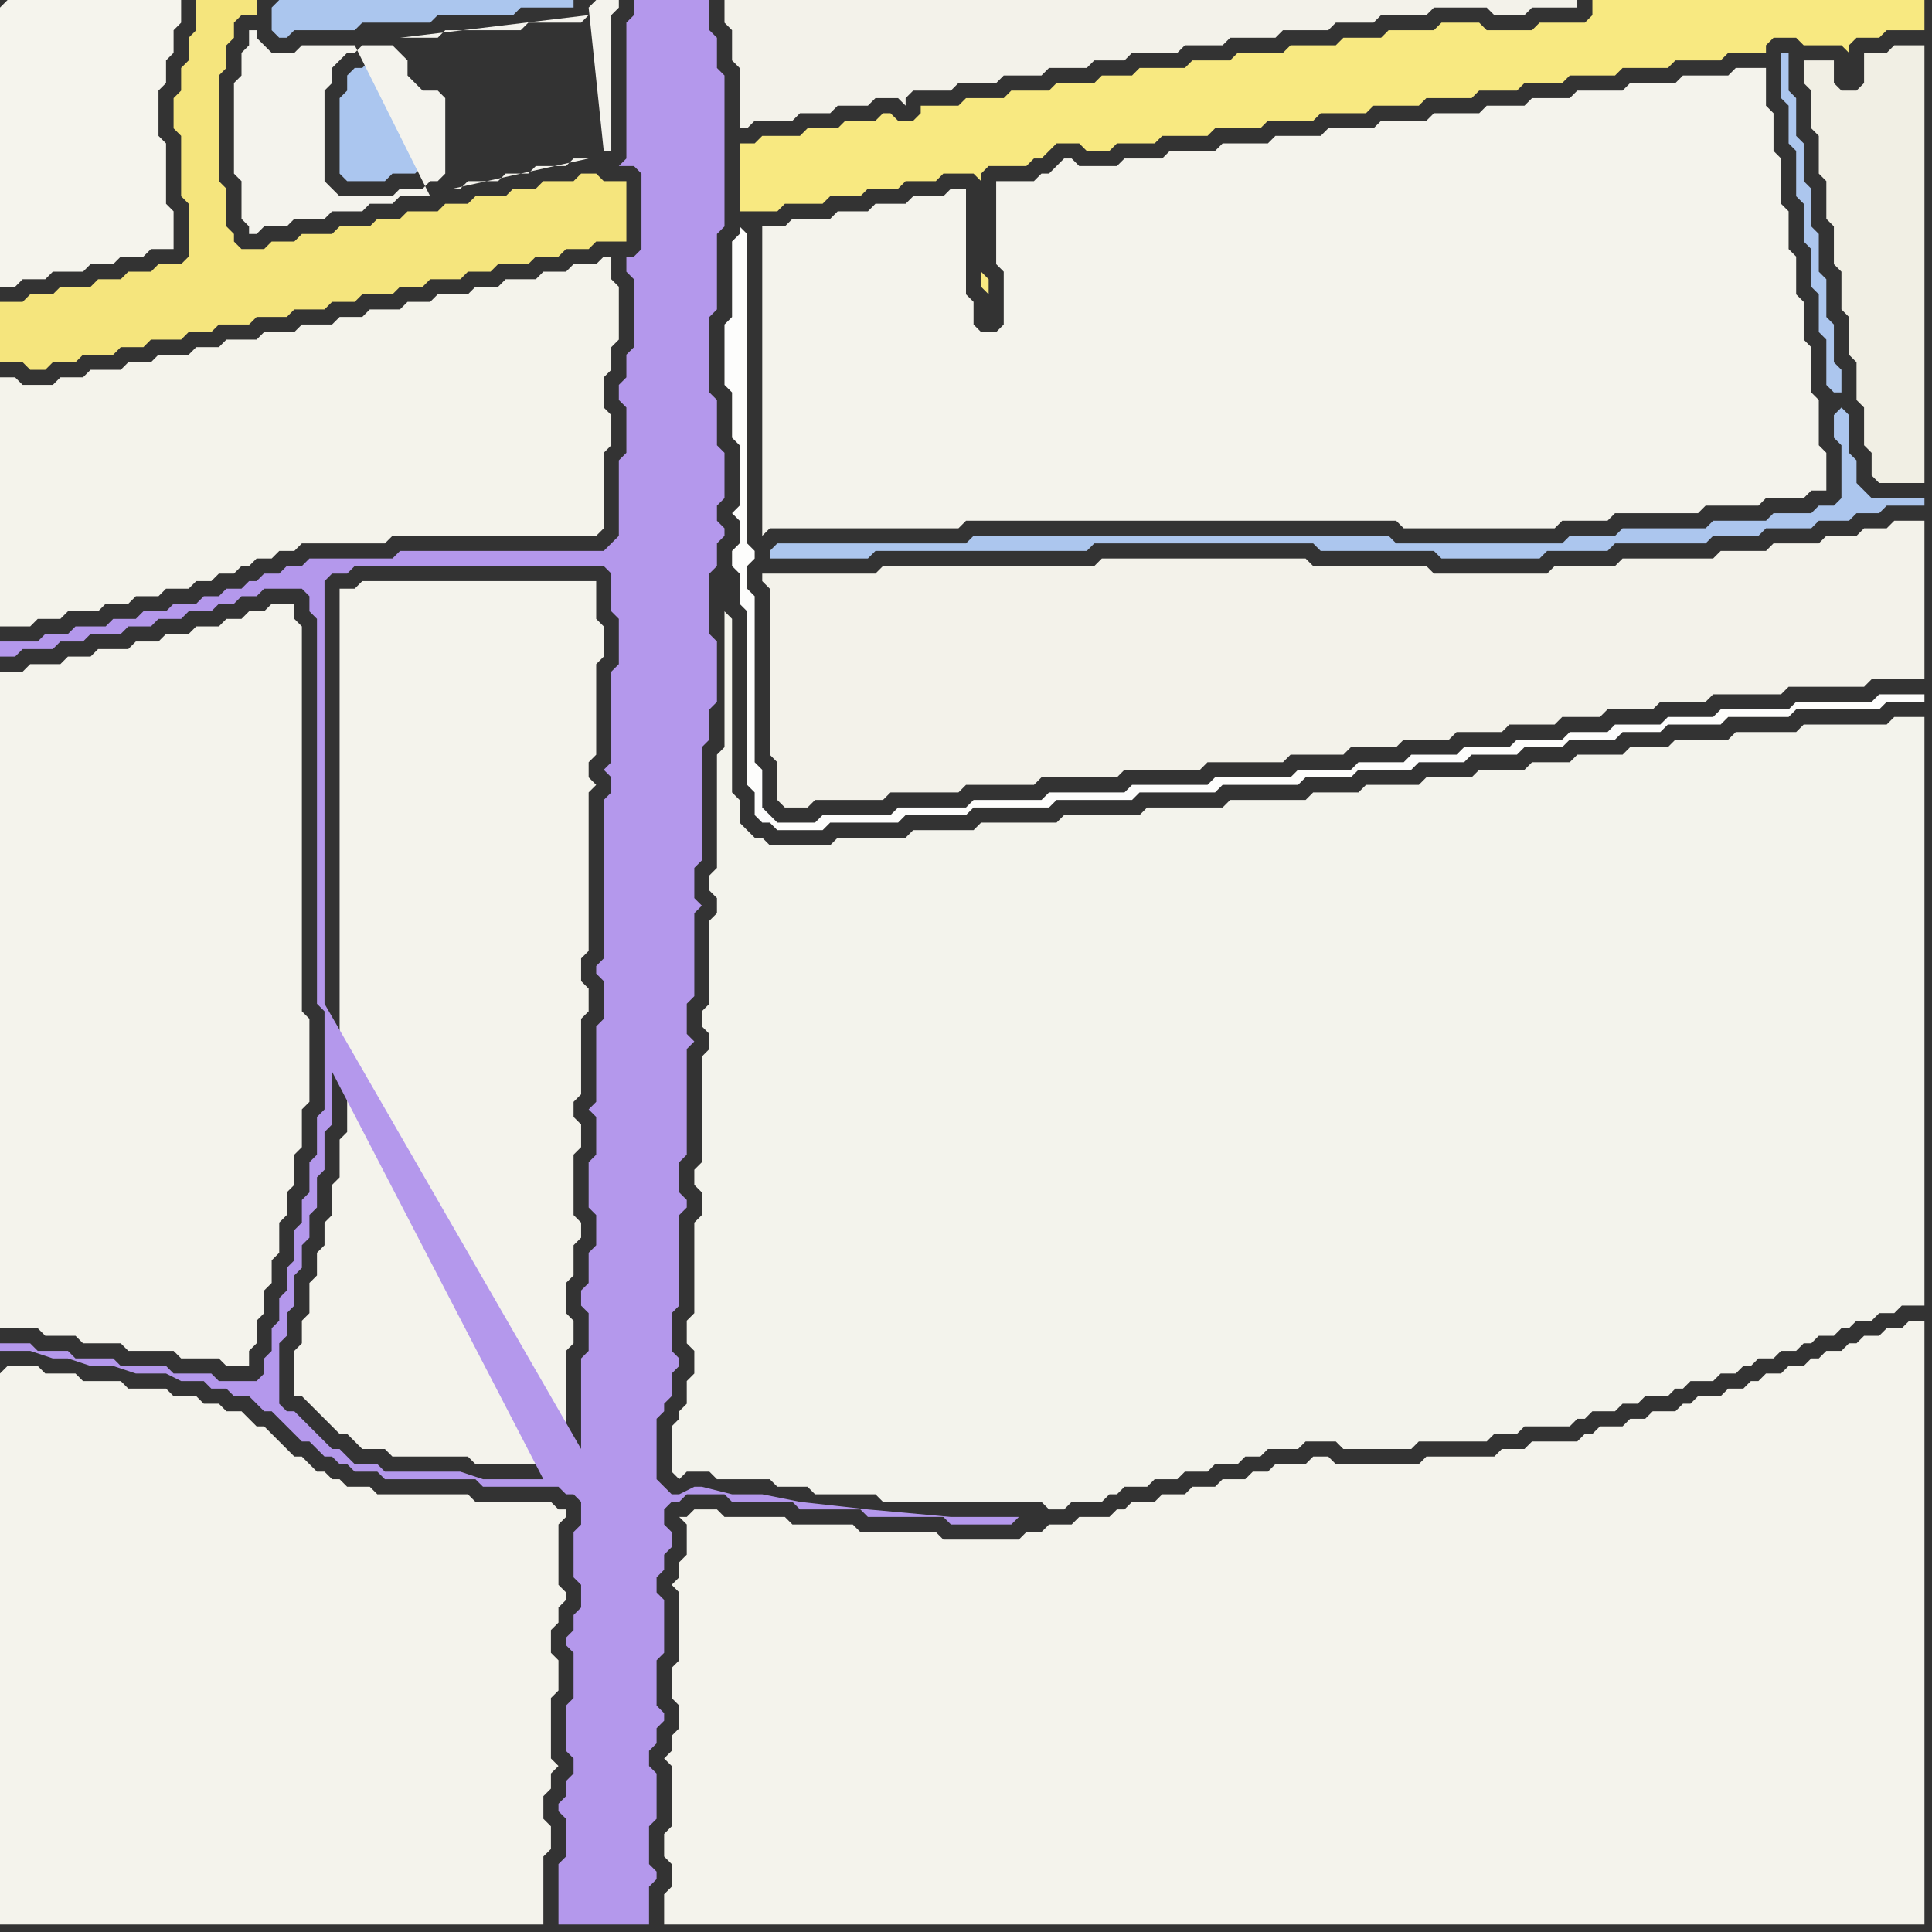 <svg width="256" height="256" xmlns="http://www.w3.org/2000/svg"><rect width="100%" height="100%" fill="#333333" stroke="none"/><script> 
var tempColor;
function hoverPath(evt){
obj = evt.target;
tempColor = obj.getAttribute("fill");
obj.setAttribute("fill","red");
//alert(tempColor);
//obj.setAttribute("stroke","red");}
function recoverPath(evt){
obj = evt.target;
obj.setAttribute("fill", tempColor);
//obj.setAttribute("stroke", tempColor);
}</script><path onmouseover="hoverPath(evt)" onmouseout="recoverPath(evt)" fill="rgb(245,229,125)" d="M  0,42l 0,6 3,0 1,1 2,0 1,-1 3,0 1,-1 4,0 1,-1 3,0 1,-1 4,0 1,-1 3,0 1,-1 4,0 1,-1 4,0 1,-1 4,0 1,-1 3,0 1,-1 4,0 1,-1 3,0 1,-1 4,0 1,-1 3,0 1,-1 4,0 1,-1 3,0 1,-1 3,0 1,-1 4,0 0,-8 -3,0 -1,-1 -2,0 -1,1 -4,0 -1,1 -3,0 -1,1 -4,0 -1,1 -3,0 -1,1 -4,0 -1,1 -3,0 -1,1 -4,0 -1,1 -4,0 -1,1 -3,0 -1,1 -3,0 -1,-1 0,-1 -1,-1 0,-5 -1,-1 0,-14 1,-1 0,-3 1,-1 0,-2 1,-1 2,0 0,-2 -8,0 0,4 -1,1 0,3 -1,1 0,3 -1,1 0,4 1,1 0,8 1,1 0,7 -1,1 -3,0 -1,1 -3,0 -1,1 -3,0 -1,1 -4,0 -1,1 -3,0 -1,1 -3,0Z"/>
<path onmouseover="hoverPath(evt)" onmouseout="recoverPath(evt)" fill="rgb(244,243,236)" d="M  0,116l 0,60 5,0 1,1 4,0 1,1 5,0 1,1 6,0 1,1 5,0 1,1 3,0 0,-2 1,-1 0,-3 1,-1 0,-3 1,-1 0,-3 1,-1 0,-4 1,-1 0,-3 1,-1 0,-4 1,-1 0,-5 1,-1 0,-11 -1,-1 0,-51 -1,-1 0,-2 -3,0 -1,1 -2,0 -1,1 -2,0 -1,1 -3,0 -1,1 -3,0 -1,1 -3,0 -1,1 -4,0 -1,1 -3,0 -1,1 -4,0 -1,1 -3,0Z"/>
<path onmouseover="hoverPath(evt)" onmouseout="recoverPath(evt)" fill="rgb(244,243,236)" d="M  0,182l 0,73 72,0 0,-9 1,-1 0,-3 -1,-1 0,-3 1,-1 0,-2 1,-1 -1,-1 0,-8 1,-1 0,-4 -1,-1 0,-3 1,-1 0,-2 1,-1 0,-1 -1,-1 0,-8 1,-1 0,-1 -1,0 -1,-1 -10,0 -1,-1 -12,0 -1,-1 -3,0 -1,-1 -1,0 -1,-1 -1,0 -1,-1 -1,-1 -1,0 -1,-1 -1,-1 -1,-1 -1,-1 -1,0 -1,-1 -1,-1 -2,0 -1,-1 -2,0 -1,-1 -3,0 -1,-1 -5,0 -1,-1 -5,0 -1,-1 -4,0 -1,-1 -4,0 -1,1Z"/>
<path onmouseover="hoverPath(evt)" onmouseout="recoverPath(evt)" fill="rgb(244,243,235)" d="M  0,70l 0,13 4,0 1,-1 3,0 1,-1 4,0 1,-1 3,0 1,-1 3,0 1,-1 3,0 1,-1 2,0 1,-1 2,0 1,-1 1,0 1,-1 2,0 1,-1 2,0 1,-1 11,0 1,-1 27,0 1,-1 0,-10 1,-1 0,-4 -1,-1 0,-4 1,-1 0,-3 1,-1 0,-7 -1,-1 0,-3 -1,0 -1,1 -3,0 -1,1 -3,0 -1,1 -4,0 -1,1 -3,0 -1,1 -4,0 -1,1 -3,0 -1,1 -4,0 -1,1 -3,0 -1,1 -4,0 -1,1 -4,0 -1,1 -4,0 -1,1 -3,0 -1,1 -4,0 -1,1 -3,0 -1,1 -4,0 -1,1 -3,0 -1,1 -4,0 -1,-1 -2,0Z"/>
<path onmouseover="hoverPath(evt)" onmouseout="recoverPath(evt)" fill="rgb(244,243,236)" d="M  47,78l -2,0 0,62 1,1 0,9 -1,1 0,5 -1,1 0,4 -1,1 0,3 -1,1 0,3 -1,1 0,4 -1,1 0,3 -1,1 0,6 1,0 1,1 1,1 1,1 1,1 1,1 1,0 1,1 1,1 3,0 1,1 10,0 1,1 10,0 1,1 0,-2 1,-1 0,-13 1,-1 0,-3 -1,-1 0,-4 1,-1 0,-4 1,-1 0,-2 -1,-1 0,-8 1,-1 0,-3 -1,-1 0,-2 1,-1 0,-10 1,-1 0,-3 -1,-1 0,-3 1,-1 0,-21 1,-1 -1,-1 0,-2 1,-1 0,-12 1,-1 0,-4 -1,-1 0,-5 -31,0 -1,1Z"/>
<path onmouseover="hoverPath(evt)" onmouseout="recoverPath(evt)" fill="rgb(243,243,236)" d="M  95,108l 0,7 -1,1 0,2 1,1 0,2 -1,1 0,11 -1,1 0,2 1,1 0,2 -1,1 0,14 -1,1 0,2 1,1 0,3 -1,1 0,12 -1,1 0,3 1,1 0,3 -1,1 0,3 -1,1 0,1 -1,1 0,6 1,1 1,-1 3,0 1,1 7,0 1,1 4,0 1,1 8,0 1,1 21,0 1,1 2,0 1,-1 4,0 1,-1 1,0 1,-1 3,0 1,-1 3,0 1,-1 3,0 1,-1 3,0 1,-1 2,0 1,-1 4,0 1,-1 4,0 1,1 9,0 1,-1 9,0 1,-1 3,0 1,-1 6,0 1,-1 1,0 1,-1 3,0 1,-1 2,0 1,-1 3,0 1,-1 1,0 1,-1 3,0 1,-1 2,0 1,-1 1,0 1,-1 2,0 1,-1 2,0 1,-1 1,0 1,-1 2,0 1,-1 1,0 1,-1 2,0 1,-1 2,0 1,-1 3,0 0,-78 -4,0 -1,1 -11,0 -1,1 -8,0 -1,1 -7,0 -1,1 -5,0 -1,1 -6,0 -1,1 -5,0 -1,1 -6,0 -1,1 -6,0 -1,1 -7,0 -1,1 -6,0 -1,1 -10,0 -1,1 -10,0 -1,1 -10,0 -1,1 -10,0 -1,1 -8,0 -1,1 -9,0 -1,1 -8,0 -1,-1 -1,0 -1,-1 -1,-1 0,-3 -1,-1 0,-23 -1,-1 0,18 -1,1Z"/>
<path onmouseover="hoverPath(evt)" onmouseout="recoverPath(evt)" fill="rgb(253,253,252)" d="M  98,30l 0,1 -1,1 0,10 -1,1 0,8 1,1 0,6 1,1 0,8 -1,1 1,1 0,3 -1,1 0,2 1,1 0,4 1,1 0,23 1,1 0,3 1,1 1,0 1,1 6,0 1,-1 9,0 1,-1 8,0 1,-1 10,0 1,-1 10,0 1,-1 10,0 1,-1 10,0 1,-1 6,0 1,-1 7,0 1,-1 6,0 1,-1 6,0 1,-1 5,0 1,-1 6,0 1,-1 5,0 1,-1 7,0 1,-1 8,0 1,-1 11,0 1,-1 5,0 0,-1 -6,0 -1,1 -10,0 -1,1 -9,0 -1,1 -6,0 -1,1 -6,0 -1,1 -5,0 -1,1 -6,0 -1,1 -6,0 -1,1 -6,0 -1,1 -6,0 -1,1 -7,0 -1,1 -10,0 -1,1 -10,0 -1,1 -10,0 -1,1 -9,0 -1,1 -9,0 -1,1 -9,0 -1,1 -5,0 -1,-1 -1,-1 0,-5 -1,-1 0,-22 -1,-1 0,-3 1,-1 0,-1 -1,-1 0,-41 -1,-1Z"/>
<path onmouseover="hoverPath(evt)" onmouseout="recoverPath(evt)" fill="rgb(244,243,236)" d="M  103,30l -2,0 0,41 1,-1 25,0 1,-1 57,0 1,1 20,0 1,-1 6,0 1,-1 11,0 1,-1 7,0 1,-1 5,0 1,-1 2,0 0,-5 -1,-1 0,-6 -1,-1 0,-6 -1,-1 0,-5 -1,-1 0,-5 -1,-1 0,-5 -1,-1 0,-6 -1,-1 0,-5 -1,-1 0,-5 -4,0 -1,1 -6,0 -1,1 -6,0 -1,1 -6,0 -1,1 -5,0 -1,1 -5,0 -1,1 -6,0 -1,1 -6,0 -1,1 -6,0 -1,1 -6,0 -1,1 -6,0 -1,1 -6,0 -1,1 -5,0 -1,1 -5,0 -1,-1 -1,0 -1,1 -1,1 -1,0 -1,1 -5,0 0,11 1,1 0,7 -1,1 -2,0 -1,-1 0,-3 -1,-1 0,-14 -2,0 -1,1 -4,0 -1,1 -4,0 -1,1 -4,0 -1,1 -5,0 -1,1Z"/>
<path onmouseover="hoverPath(evt)" onmouseout="recoverPath(evt)" fill="rgb(245,244,237)" d="M  0,1l 0,37 2,0 1,-1 3,0 1,-1 4,0 1,-1 3,0 1,-1 3,0 1,-1 3,0 0,-5 -1,-1 0,-8 -1,-1 0,-6 1,-1 0,-3 1,-1 0,-3 1,-1 0,-3 -23,0 -1,1Z"/>
<path onmouseover="hoverPath(evt)" onmouseout="recoverPath(evt)" fill="rgb(171,198,238)" d="M  36,1l 0,3 1,1 1,0 1,-1 8,0 1,-1 9,0 1,-1 10,0 1,-1 7,0 0,-1 -39,0 -1,1Z"/>
<path onmouseover="hoverPath(evt)" onmouseout="recoverPath(evt)" fill="rgb(171,198,239)" d="M  48,9l -1,0 -1,1 0,2 -1,1 0,10 1,1 5,0 1,-1 3,0 1,-1 1,0 0,-8 -2,0 -1,-1 -1,-1 -1,-1 0,-2 -1,-1 -2,0 -1,1Z"/>
<path onmouseover="hoverPath(evt)" onmouseout="recoverPath(evt)" fill="rgb(244,243,237)" d="M  56,25l -3,0 -1,1 -7,0 -1,-1 -1,-1 0,-12 1,-1 0,-2 1,-1 1,-1 1,0 1,-1 4,0 1,1 1,1 0,2 1,1 1,1 2,0 1,1 0,10 -1,1 -1,0 -1,1 -3,-20 5,0 1,-1 10,0 1,-1 7,0 1,-1 0,0 -25,3 3,20 22,-24 1,-1 3,0 0,1 -1,1 0,18 -1,0 -2,-19 -22,24 -9,-19 -7,0 -1,1 -3,0 -1,-1 -1,-1 0,-1 -1,0 0,2 -1,1 0,3 -1,1 0,12 1,1 0,5 1,1 0,1 1,0 1,-1 3,0 1,-1 4,0 1,-1 4,0 1,-1 3,0 1,-1 4,0 -10,-20 9,19 5,0 1,-1 4,0 1,-1 3,0 1,-1 4,0 1,-1 2,0 -18,4Z"/>
<path onmouseover="hoverPath(evt)" onmouseout="recoverPath(evt)" fill="rgb(180,152,236)" d="M  85,0l -1,0 0,2 -1,1 0,18 -1,1 2,0 1,1 0,10 -1,1 -1,0 0,2 1,1 0,9 -1,1 0,3 -1,1 0,2 1,1 0,6 -1,1 0,10 -1,1 -1,1 -27,0 -1,1 -11,0 -1,1 -2,0 -1,1 -2,0 -1,1 -1,0 -1,1 -2,0 -1,1 -2,0 -1,1 -3,0 -1,1 -3,0 -1,1 -3,0 -1,1 -4,0 -1,1 -3,0 -1,1 -5,0 0,2 2,0 1,-1 4,0 1,-1 3,0 1,-1 4,0 1,-1 3,0 1,-1 3,0 1,-1 3,0 1,-1 2,0 1,-1 2,0 1,-1 5,0 1,1 0,2 1,1 0,51 1,1 0,13 -1,1 0,5 -1,1 0,4 -1,1 0,3 -1,1 0,4 -1,1 0,3 -1,1 0,3 -1,1 0,3 -1,1 0,2 -1,1 -5,0 -1,-1 -5,0 -1,-1 -6,0 -1,-1 -5,0 -1,-1 -4,0 -1,-1 -4,0 0,1 4,0 3,1 2,0 3,1 3,0 3,1 4,0 2,1 3,0 1,1 2,0 1,1 2,0 1,1 1,1 1,0 1,1 1,1 1,1 1,1 1,0 1,1 1,1 1,0 1,1 1,0 1,1 3,0 1,1 12,0 1,1 10,0 1,1 1,0 1,1 0,3 -1,1 0,6 1,1 0,3 -1,1 0,2 -1,1 0,1 1,1 0,6 -1,1 0,6 1,1 0,2 -1,1 0,2 -1,1 0,1 1,1 0,5 -1,1 0,8 12,0 0,-5 1,-1 0,-1 -1,-1 0,-5 1,-1 0,-6 -1,-1 0,-2 1,-1 0,-2 1,-1 0,-1 -1,-1 0,-6 1,-1 0,-7 -1,-1 0,-2 1,-1 0,-2 1,-1 0,-2 -1,-1 0,-2 1,-1 1,0 1,-1 5,0 1,1 8,0 1,1 8,0 1,1 10,0 1,1 8,0 1,-1 -9,0 -11,-1 -9,-1 -5,-1 -4,0 -4,-1 -1,0 -2,1 -1,0 -2,-2 0,-8 1,-1 0,-1 1,-1 0,-3 1,-1 0,-1 -1,-1 0,-5 1,-1 0,-12 1,-1 0,-1 -1,-1 0,-4 1,-1 0,-14 1,-1 -1,-1 0,-4 1,-1 0,-11 1,-1 -1,-1 0,-4 1,-1 0,-15 1,-1 0,-4 1,-1 0,-8 -1,-1 0,-8 1,-1 0,-3 1,-1 0,-1 -1,-1 0,-2 1,-1 0,-6 -1,-1 0,-6 -1,-1 0,-10 1,-1 0,-10 1,-1 0,-20 -1,-1 0,-4 -1,-1 0,-4 -9,0 -10,197 0,0 1,-1 0,-2 -1,3 10,-197 -13,196 -8,0 -3,-1 -10,0 -1,-1 -3,0 -1,-1 -1,-1 -1,0 -1,-1 -1,-1 -1,-1 -1,-1 -1,-1 -1,0 -1,-1 0,-8 1,-1 0,-3 1,-1 0,-4 1,-1 0,-3 1,-1 0,-3 1,-1 0,-4 1,-1 0,-5 1,-1 0,-7 28,54 13,-196 -42,133 0,-56 1,-1 2,0 1,-1 33,0 1,1 0,5 1,1 0,6 -1,1 0,12 -1,1 1,1 0,2 -1,1 0,21 -1,1 0,1 1,1 0,5 -1,1 0,10 -1,1 1,1 0,5 -1,1 0,6 1,1 0,4 -1,1 0,4 -1,1 0,2 1,1 0,5 -1,1 0,12 -34,-59 42,-133Z"/>
<path onmouseover="hoverPath(evt)" onmouseout="recoverPath(evt)" fill="rgb(244,243,236)" d="M  91,201l -1,0 1,1 0,4 -1,1 0,2 -1,1 1,1 0,9 -1,1 0,4 1,1 0,3 -1,1 0,2 -1,1 1,1 0,8 -1,1 0,3 1,1 0,3 -1,1 0,4 167,0 0,-80 -2,0 -1,1 -2,0 -1,1 -2,0 -1,1 -1,0 -1,1 -2,0 -1,1 -1,0 -1,1 -2,0 -1,1 -2,0 -1,1 -1,0 -1,1 -2,0 -1,1 -3,0 -1,1 -1,0 -1,1 -3,0 -1,1 -2,0 -1,1 -3,0 -1,1 -1,0 -1,1 -6,0 -1,1 -3,0 -1,1 -9,0 -1,1 -11,0 -1,-1 -2,0 -1,1 -4,0 -1,1 -2,0 -1,1 -3,0 -1,1 -3,0 -1,1 -3,0 -1,1 -3,0 -1,1 -1,0 -1,1 -4,0 -1,1 -3,0 -1,1 -2,0 -1,1 -10,0 -1,-1 -10,0 -1,-1 -8,0 -1,-1 -8,0 -1,-1 -3,0 -1,1Z"/>
<path onmouseover="hoverPath(evt)" onmouseout="recoverPath(evt)" fill="rgb(248,233,129)" d="M  98,21l 0,7 5,0 1,-1 5,0 1,-1 4,0 1,-1 4,0 1,-1 4,0 1,-1 4,0 1,1 0,-1 1,-1 5,0 1,-1 1,0 1,-1 1,-1 3,0 1,1 3,0 1,-1 5,0 1,-1 6,0 1,-1 6,0 1,-1 6,0 1,-1 6,0 1,-1 6,0 1,-1 6,0 1,-1 5,0 1,-1 5,0 1,-1 6,0 1,-1 6,0 1,-1 6,0 1,-1 5,0 0,-1 1,-1 3,0 1,1 5,0 1,1 0,-1 1,-1 3,0 1,-1 5,0 0,-4 -44,0 0,2 -1,1 -6,0 -1,1 -6,0 -1,-1 -5,0 -1,1 -6,0 -1,1 -5,0 -1,1 -6,0 -1,1 -6,0 -1,1 -5,0 -1,1 -6,0 -1,1 -4,0 -1,1 -5,0 -1,1 -5,0 -1,1 -5,0 -1,1 -5,0 0,1 -1,1 -2,0 -1,-1 -1,0 -1,1 -4,0 -1,1 -4,0 -1,1 -5,0 -1,1 -2,0 0,2 32,15 0,2 1,1 0,-2 -1,-1 -32,-15Z"/>
<path onmouseover="hoverPath(evt)" onmouseout="recoverPath(evt)" fill="rgb(243,242,234)" d="M  103,76l -2,0 0,1 1,1 0,22 1,1 0,5 1,1 3,0 1,-1 9,0 1,-1 9,0 1,-1 9,0 1,-1 10,0 1,-1 10,0 1,-1 10,0 1,-1 7,0 1,-1 6,0 1,-1 6,0 1,-1 6,0 1,-1 6,0 1,-1 5,0 1,-1 6,0 1,-1 6,0 1,-1 9,0 1,-1 10,0 1,-1 7,0 0,-21 -4,0 -1,1 -3,0 -1,1 -4,0 -1,1 -6,0 -1,1 -6,0 -1,1 -12,0 -1,1 -8,0 -1,1 -15,0 -1,-1 -15,0 -1,-1 -27,0 -1,1 -28,0 -1,1Z"/>
<path onmouseover="hoverPath(evt)" onmouseout="recoverPath(evt)" fill="rgb(243,242,234)" d="M  121,0l -25,0 0,3 1,1 0,4 1,1 0,8 1,0 1,-1 5,0 1,-1 4,0 1,-1 4,0 1,-1 3,0 1,1 0,-1 1,-1 5,0 1,-1 5,0 1,-1 5,0 1,-1 5,0 1,-1 4,0 1,-1 6,0 1,-1 5,0 1,-1 6,0 1,-1 6,0 1,-1 5,0 1,-1 6,0 1,-1 7,0 1,1 4,0 1,-1 6,0 0,-1Z"/>
<path onmouseover="hoverPath(evt)" onmouseout="recoverPath(evt)" fill="rgb(172,198,238)" d="M  243,55l 0,3 1,1 0,7 -1,1 -2,0 -1,1 -5,0 -1,1 -7,0 -1,1 -11,0 -1,1 -6,0 -1,1 -22,0 -1,-1 -55,0 -1,1 -25,0 -1,1 0,1 13,0 1,-1 28,0 1,-1 29,0 1,1 15,0 1,1 13,0 1,-1 8,0 1,-1 12,0 1,-1 6,0 1,-1 6,0 1,-1 4,0 1,-1 3,0 1,-1 5,0 0,-1 -7,0 -1,-1 -1,-1 0,-3 -1,-1 0,-5 -1,-1 -1,1 0,-3 1,0 0,-3 -1,-1 0,-5 -1,-1 0,-5 -1,-1 0,-5 -1,-1 0,-5 -1,-1 0,-5 -1,-1 0,-5 -1,-1 0,-5 -1,0 0,6 1,1 0,5 1,1 0,6 1,1 0,5 1,1 0,5 1,1 0,5 1,1 0,6 1,1Z"/>
<path onmouseover="hoverPath(evt)" onmouseout="recoverPath(evt)" fill="rgb(241,239,228)" d="M  255,48l 0,-42 -4,0 -1,1 -3,0 0,4 -1,1 -2,0 -1,-1 0,-3 -4,0 0,3 1,1 0,5 1,1 0,5 1,1 0,5 1,1 0,5 1,1 0,5 1,1 0,5 1,1 0,5 1,1 0,5 1,1 0,3 1,1 6,0Z"/>
</svg>